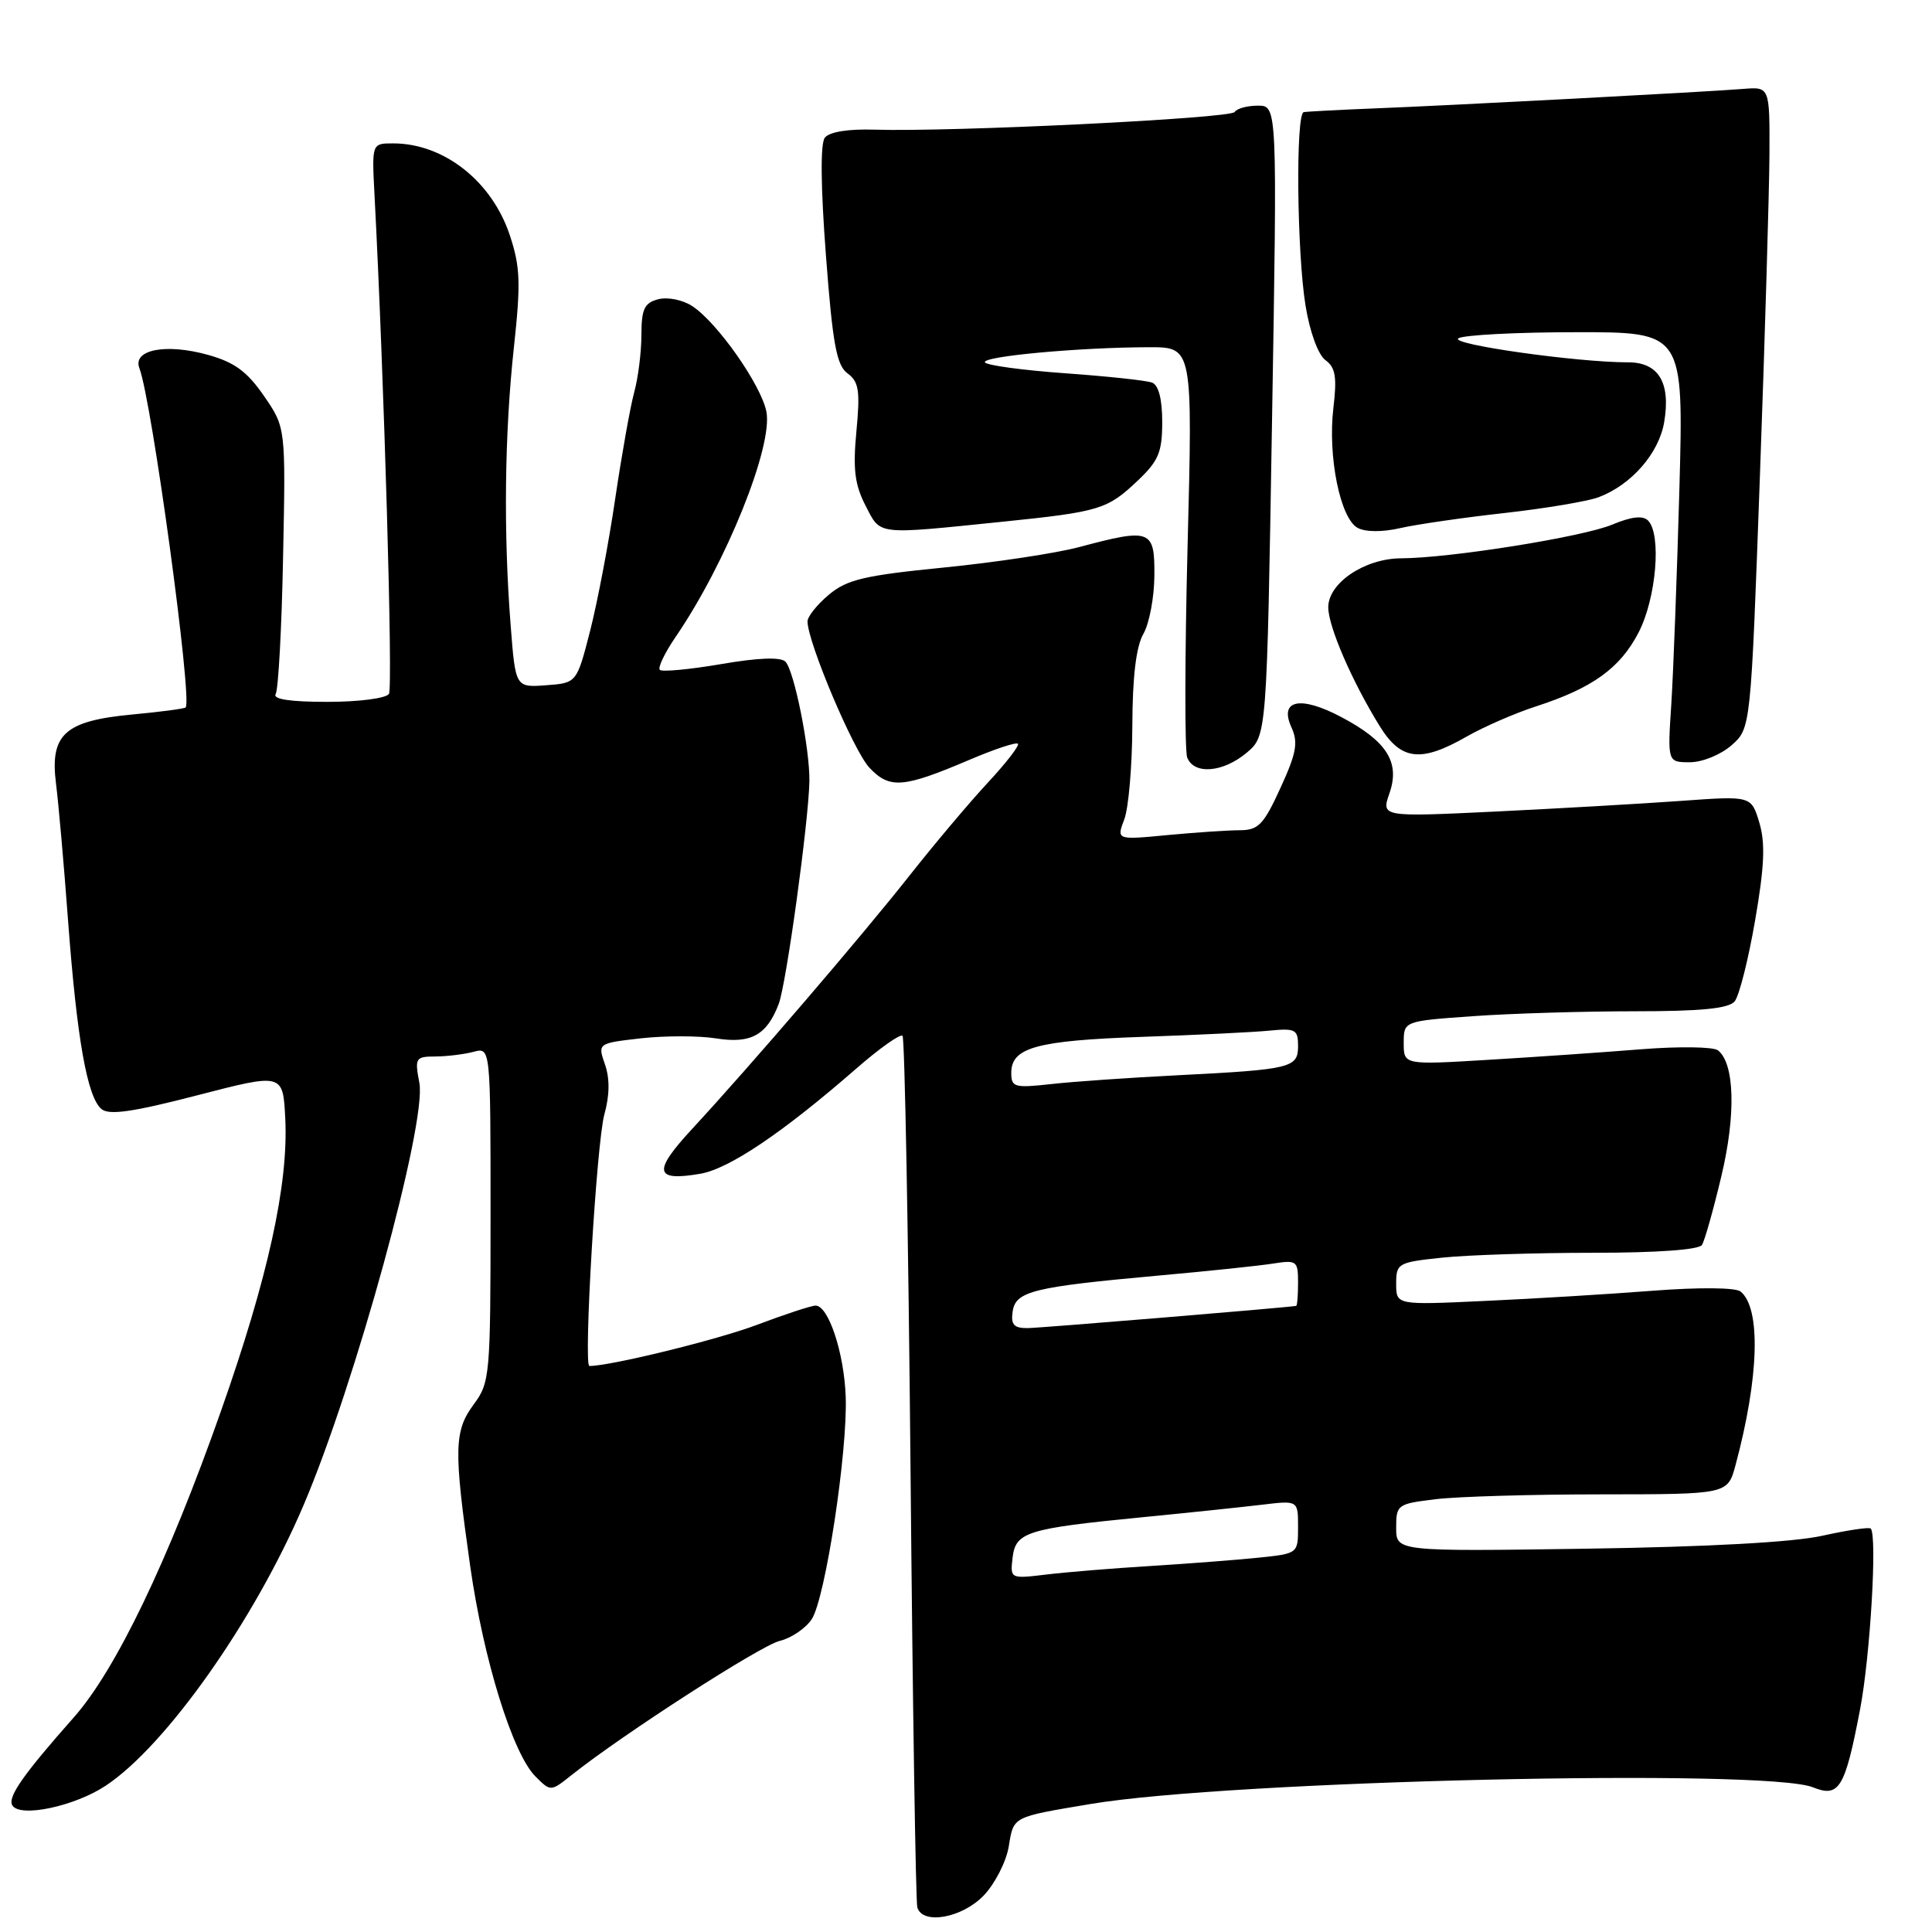 <?xml version="1.0" encoding="UTF-8" standalone="no"?>
<!DOCTYPE svg PUBLIC "-//W3C//DTD SVG 1.1//EN" "http://www.w3.org/Graphics/SVG/1.1/DTD/svg11.dtd" >
<svg xmlns="http://www.w3.org/2000/svg" xmlns:xlink="http://www.w3.org/1999/xlink" version="1.1" viewBox="0 0 256 256">
 <g >
 <path fill="currentColor"
d=" M 130.35 251.16 C 131.85 249.59 133.34 246.66 133.67 244.64 C 134.32 240.66 134.07 240.79 144.50 239.04 C 162.98 235.93 233.97 234.30 240.23 236.83 C 243.70 238.23 244.47 236.96 246.47 226.50 C 247.82 219.44 248.76 203.43 247.88 202.54 C 247.66 202.33 244.79 202.76 241.49 203.49 C 237.67 204.35 226.36 204.97 210.25 205.21 C 185.00 205.58 185.00 205.58 185.00 202.43 C 185.00 199.38 185.16 199.26 190.25 198.65 C 193.14 198.30 203.02 198.01 212.21 198.01 C 228.92 198.00 228.92 198.00 229.96 194.16 C 233.09 182.53 233.36 173.33 230.63 171.13 C 229.97 170.60 225.13 170.56 219.00 171.03 C 213.22 171.48 203.21 172.09 196.75 172.38 C 185.00 172.93 185.00 172.93 185.00 170.11 C 185.00 167.39 185.22 167.26 191.15 166.64 C 194.53 166.29 203.50 166.00 211.09 166.00 C 219.56 166.00 225.13 165.60 225.52 164.96 C 225.88 164.39 227.03 160.31 228.08 155.89 C 230.04 147.71 229.85 140.88 227.63 139.17 C 227.01 138.70 222.45 138.64 217.50 139.03 C 212.55 139.43 203.44 140.06 197.25 140.43 C 186.00 141.11 186.00 141.11 186.00 138.20 C 186.00 135.30 186.00 135.30 195.15 134.65 C 200.19 134.29 209.81 134.00 216.53 134.00 C 225.41 134.00 229.05 133.64 229.85 132.69 C 230.45 131.96 231.67 127.14 232.56 121.96 C 233.80 114.79 233.93 111.71 233.12 109.00 C 232.05 105.45 232.05 105.45 222.78 106.12 C 217.67 106.49 206.64 107.12 198.26 107.53 C 183.02 108.26 183.02 108.26 184.11 105.11 C 185.54 101.01 183.78 98.22 177.76 95.03 C 172.32 92.14 169.46 92.72 171.12 96.37 C 172.04 98.38 171.79 99.78 169.67 104.40 C 167.45 109.26 166.74 110.00 164.31 110.01 C 162.76 110.01 158.45 110.30 154.72 110.65 C 147.94 111.30 147.94 111.30 148.97 108.58 C 149.54 107.09 150.02 101.51 150.04 96.18 C 150.06 89.68 150.54 85.68 151.50 84.00 C 152.29 82.62 152.95 79.14 152.96 76.25 C 153.01 70.16 152.48 69.96 143.00 72.49 C 139.97 73.30 131.91 74.52 125.07 75.20 C 114.51 76.25 112.22 76.79 109.82 78.81 C 108.27 80.11 107.00 81.70 107.00 82.34 C 107.01 85.09 113.09 99.47 115.19 101.71 C 117.88 104.57 119.65 104.43 128.48 100.67 C 131.76 99.27 134.65 98.31 134.88 98.55 C 135.11 98.78 133.31 101.11 130.87 103.73 C 128.43 106.36 123.78 111.88 120.53 116.00 C 114.15 124.09 99.46 141.21 91.69 149.61 C 86.47 155.26 86.71 156.57 92.79 155.53 C 96.62 154.87 103.69 150.11 113.44 141.61 C 116.52 138.92 119.29 136.96 119.59 137.25 C 119.88 137.55 120.36 163.38 120.65 194.65 C 120.93 225.92 121.34 252.06 121.55 252.75 C 122.27 255.09 127.49 254.14 130.35 251.16 Z  M 14.00 236.62 C 21.98 231.34 33.69 214.75 40.20 199.50 C 47.07 183.41 56.56 148.81 55.57 143.50 C 54.94 140.18 55.05 140.00 57.70 139.99 C 59.24 139.98 61.51 139.70 62.75 139.37 C 65.00 138.77 65.00 138.77 65.00 160.92 C 65.00 182.27 64.92 183.19 62.77 186.09 C 60.16 189.62 60.11 192.04 62.30 207.50 C 64.06 219.90 67.93 232.37 70.95 235.39 C 72.97 237.41 72.97 237.41 75.73 235.21 C 82.50 229.82 100.76 218.05 103.31 217.43 C 104.85 217.06 106.76 215.76 107.56 214.55 C 109.36 211.80 112.33 192.34 112.06 185.06 C 111.85 179.26 109.78 173.00 108.07 173.00 C 107.51 173.00 104.00 174.15 100.27 175.56 C 95.05 177.53 80.91 181.00 78.10 181.00 C 77.29 181.00 79.05 151.39 80.08 147.67 C 80.79 145.12 80.81 142.90 80.16 141.04 C 79.19 138.24 79.19 138.24 84.95 137.58 C 88.13 137.23 92.58 137.23 94.86 137.59 C 99.49 138.33 101.60 137.18 103.18 133.04 C 104.19 130.41 107.16 108.78 107.25 103.50 C 107.31 99.23 105.23 88.83 104.07 87.67 C 103.44 87.04 100.44 87.15 95.53 88.00 C 91.36 88.71 87.72 89.05 87.43 88.76 C 87.14 88.47 88.09 86.49 89.54 84.37 C 96.22 74.60 102.45 59.12 101.55 54.54 C 100.85 51.00 95.05 42.74 91.74 40.57 C 90.47 39.73 88.47 39.33 87.23 39.65 C 85.38 40.13 85.00 40.94 84.99 44.37 C 84.99 46.64 84.56 50.08 84.03 52.00 C 83.51 53.92 82.38 60.26 81.52 66.07 C 80.67 71.89 79.17 79.76 78.20 83.57 C 76.42 90.50 76.42 90.50 72.36 90.80 C 68.30 91.10 68.30 91.10 67.66 82.80 C 66.70 70.55 66.86 57.37 68.09 46.07 C 69.02 37.50 68.94 35.35 67.56 31.19 C 65.18 24.01 58.82 19.00 52.09 19.00 C 49.27 19.00 49.27 19.00 49.62 25.75 C 50.90 50.13 52.08 91.06 51.54 91.94 C 51.17 92.53 47.58 93.00 43.38 93.00 C 38.43 93.00 36.10 92.65 36.53 91.96 C 36.88 91.38 37.33 83.20 37.51 73.78 C 37.86 56.65 37.86 56.65 34.98 52.47 C 32.76 49.24 31.07 48.00 27.59 47.03 C 22.00 45.46 17.53 46.33 18.47 48.79 C 20.12 53.08 25.53 92.80 24.60 93.74 C 24.43 93.91 21.22 94.33 17.48 94.68 C 8.57 95.52 6.60 97.31 7.42 103.83 C 7.75 106.40 8.47 114.58 9.02 122.00 C 10.19 137.66 11.56 145.39 13.45 146.96 C 14.46 147.80 17.63 147.34 26.15 145.13 C 37.50 142.19 37.50 142.19 37.80 148.23 C 38.23 156.93 35.52 169.27 29.27 187.00 C 22.29 206.81 15.36 221.25 9.80 227.54 C 3.04 235.18 0.97 238.14 1.64 239.23 C 2.66 240.88 9.87 239.35 14.00 236.62 Z  M 165.18 99.75 C 167.86 97.50 167.86 97.50 168.55 55.75 C 169.25 14.00 169.25 14.00 166.68 14.00 C 165.27 14.00 163.88 14.38 163.60 14.84 C 163.07 15.69 126.24 17.50 115.87 17.18 C 112.36 17.07 109.88 17.48 109.29 18.25 C 108.69 19.04 108.75 24.78 109.44 33.84 C 110.33 45.60 110.85 48.42 112.31 49.48 C 113.80 50.58 113.99 51.76 113.48 57.14 C 113.00 62.17 113.26 64.23 114.69 67.00 C 116.74 70.96 115.91 70.86 132.86 69.13 C 145.73 67.81 146.74 67.50 150.75 63.69 C 153.52 61.07 154.00 59.91 154.00 55.91 C 154.00 52.90 153.52 51.03 152.66 50.70 C 151.92 50.41 146.73 49.86 141.13 49.46 C 135.54 49.06 130.76 48.41 130.51 48.02 C 130.02 47.22 143.10 46.02 152.27 46.01 C 158.04 46.00 158.04 46.00 157.36 72.37 C 156.99 86.88 156.97 99.48 157.31 100.37 C 158.20 102.68 162.04 102.38 165.18 99.75 Z  M 229.44 98.75 C 231.99 96.50 231.99 96.50 233.20 63.00 C 233.87 44.57 234.43 25.45 234.46 20.50 C 234.50 11.50 234.50 11.50 231.00 11.78 C 226.10 12.18 192.24 13.97 182.00 14.37 C 177.32 14.56 173.16 14.78 172.75 14.86 C 171.67 15.06 171.84 33.44 172.99 40.50 C 173.56 44.00 174.66 47.01 175.63 47.72 C 176.96 48.69 177.17 49.96 176.68 54.07 C 175.92 60.49 177.59 68.71 179.90 69.95 C 180.95 70.51 183.19 70.52 185.57 69.97 C 187.73 69.48 193.93 68.58 199.34 67.98 C 204.76 67.37 210.38 66.43 211.84 65.88 C 216.17 64.24 219.81 60.07 220.51 55.95 C 221.40 50.69 219.77 48.00 215.71 48.01 C 209.03 48.02 192.00 45.62 193.24 44.83 C 193.93 44.39 200.93 44.02 208.79 44.02 C 223.09 44.00 223.09 44.00 222.53 64.75 C 222.21 76.16 221.73 88.99 221.46 93.25 C 220.95 101.00 220.95 101.00 223.92 101.00 C 225.58 101.00 228.02 100.00 229.44 98.75 Z  M 194.32 97.61 C 196.62 96.30 200.75 94.50 203.50 93.61 C 211.01 91.18 214.68 88.54 217.13 83.79 C 219.47 79.25 220.18 70.78 218.37 68.97 C 217.68 68.28 216.15 68.46 213.64 69.51 C 209.72 71.15 192.17 73.95 185.65 73.98 C 180.83 74.00 176.00 77.25 176.00 80.47 C 176.00 83.02 179.18 90.35 182.84 96.25 C 185.64 100.76 188.26 101.08 194.32 97.61 Z  M 134.17 206.42 C 134.57 203.00 136.01 202.55 151.28 201.05 C 157.45 200.45 164.64 199.69 167.25 199.38 C 172.00 198.81 172.00 198.81 172.00 202.33 C 172.00 205.85 171.99 205.86 166.75 206.40 C 163.86 206.70 157.45 207.19 152.50 207.50 C 147.55 207.80 141.33 208.31 138.67 208.63 C 133.87 209.21 133.85 209.20 134.17 206.42 Z  M 134.18 173.79 C 134.57 171.09 136.86 170.53 153.50 169.02 C 160.10 168.43 166.96 167.71 168.75 167.42 C 171.82 166.94 172.00 167.08 172.00 169.95 C 172.00 171.63 171.89 173.02 171.75 173.04 C 169.84 173.32 137.87 175.96 136.18 175.98 C 134.35 176.00 133.93 175.53 134.18 173.79 Z  M 134.00 142.15 C 134.00 138.80 137.36 137.88 151.33 137.39 C 158.57 137.14 166.19 136.77 168.25 136.56 C 171.64 136.23 172.00 136.42 172.00 138.58 C 172.00 141.50 171.15 141.71 156.00 142.48 C 149.68 142.80 142.14 143.32 139.25 143.65 C 134.41 144.18 134.00 144.07 134.00 142.15 Z "/>
</g>
</svg>